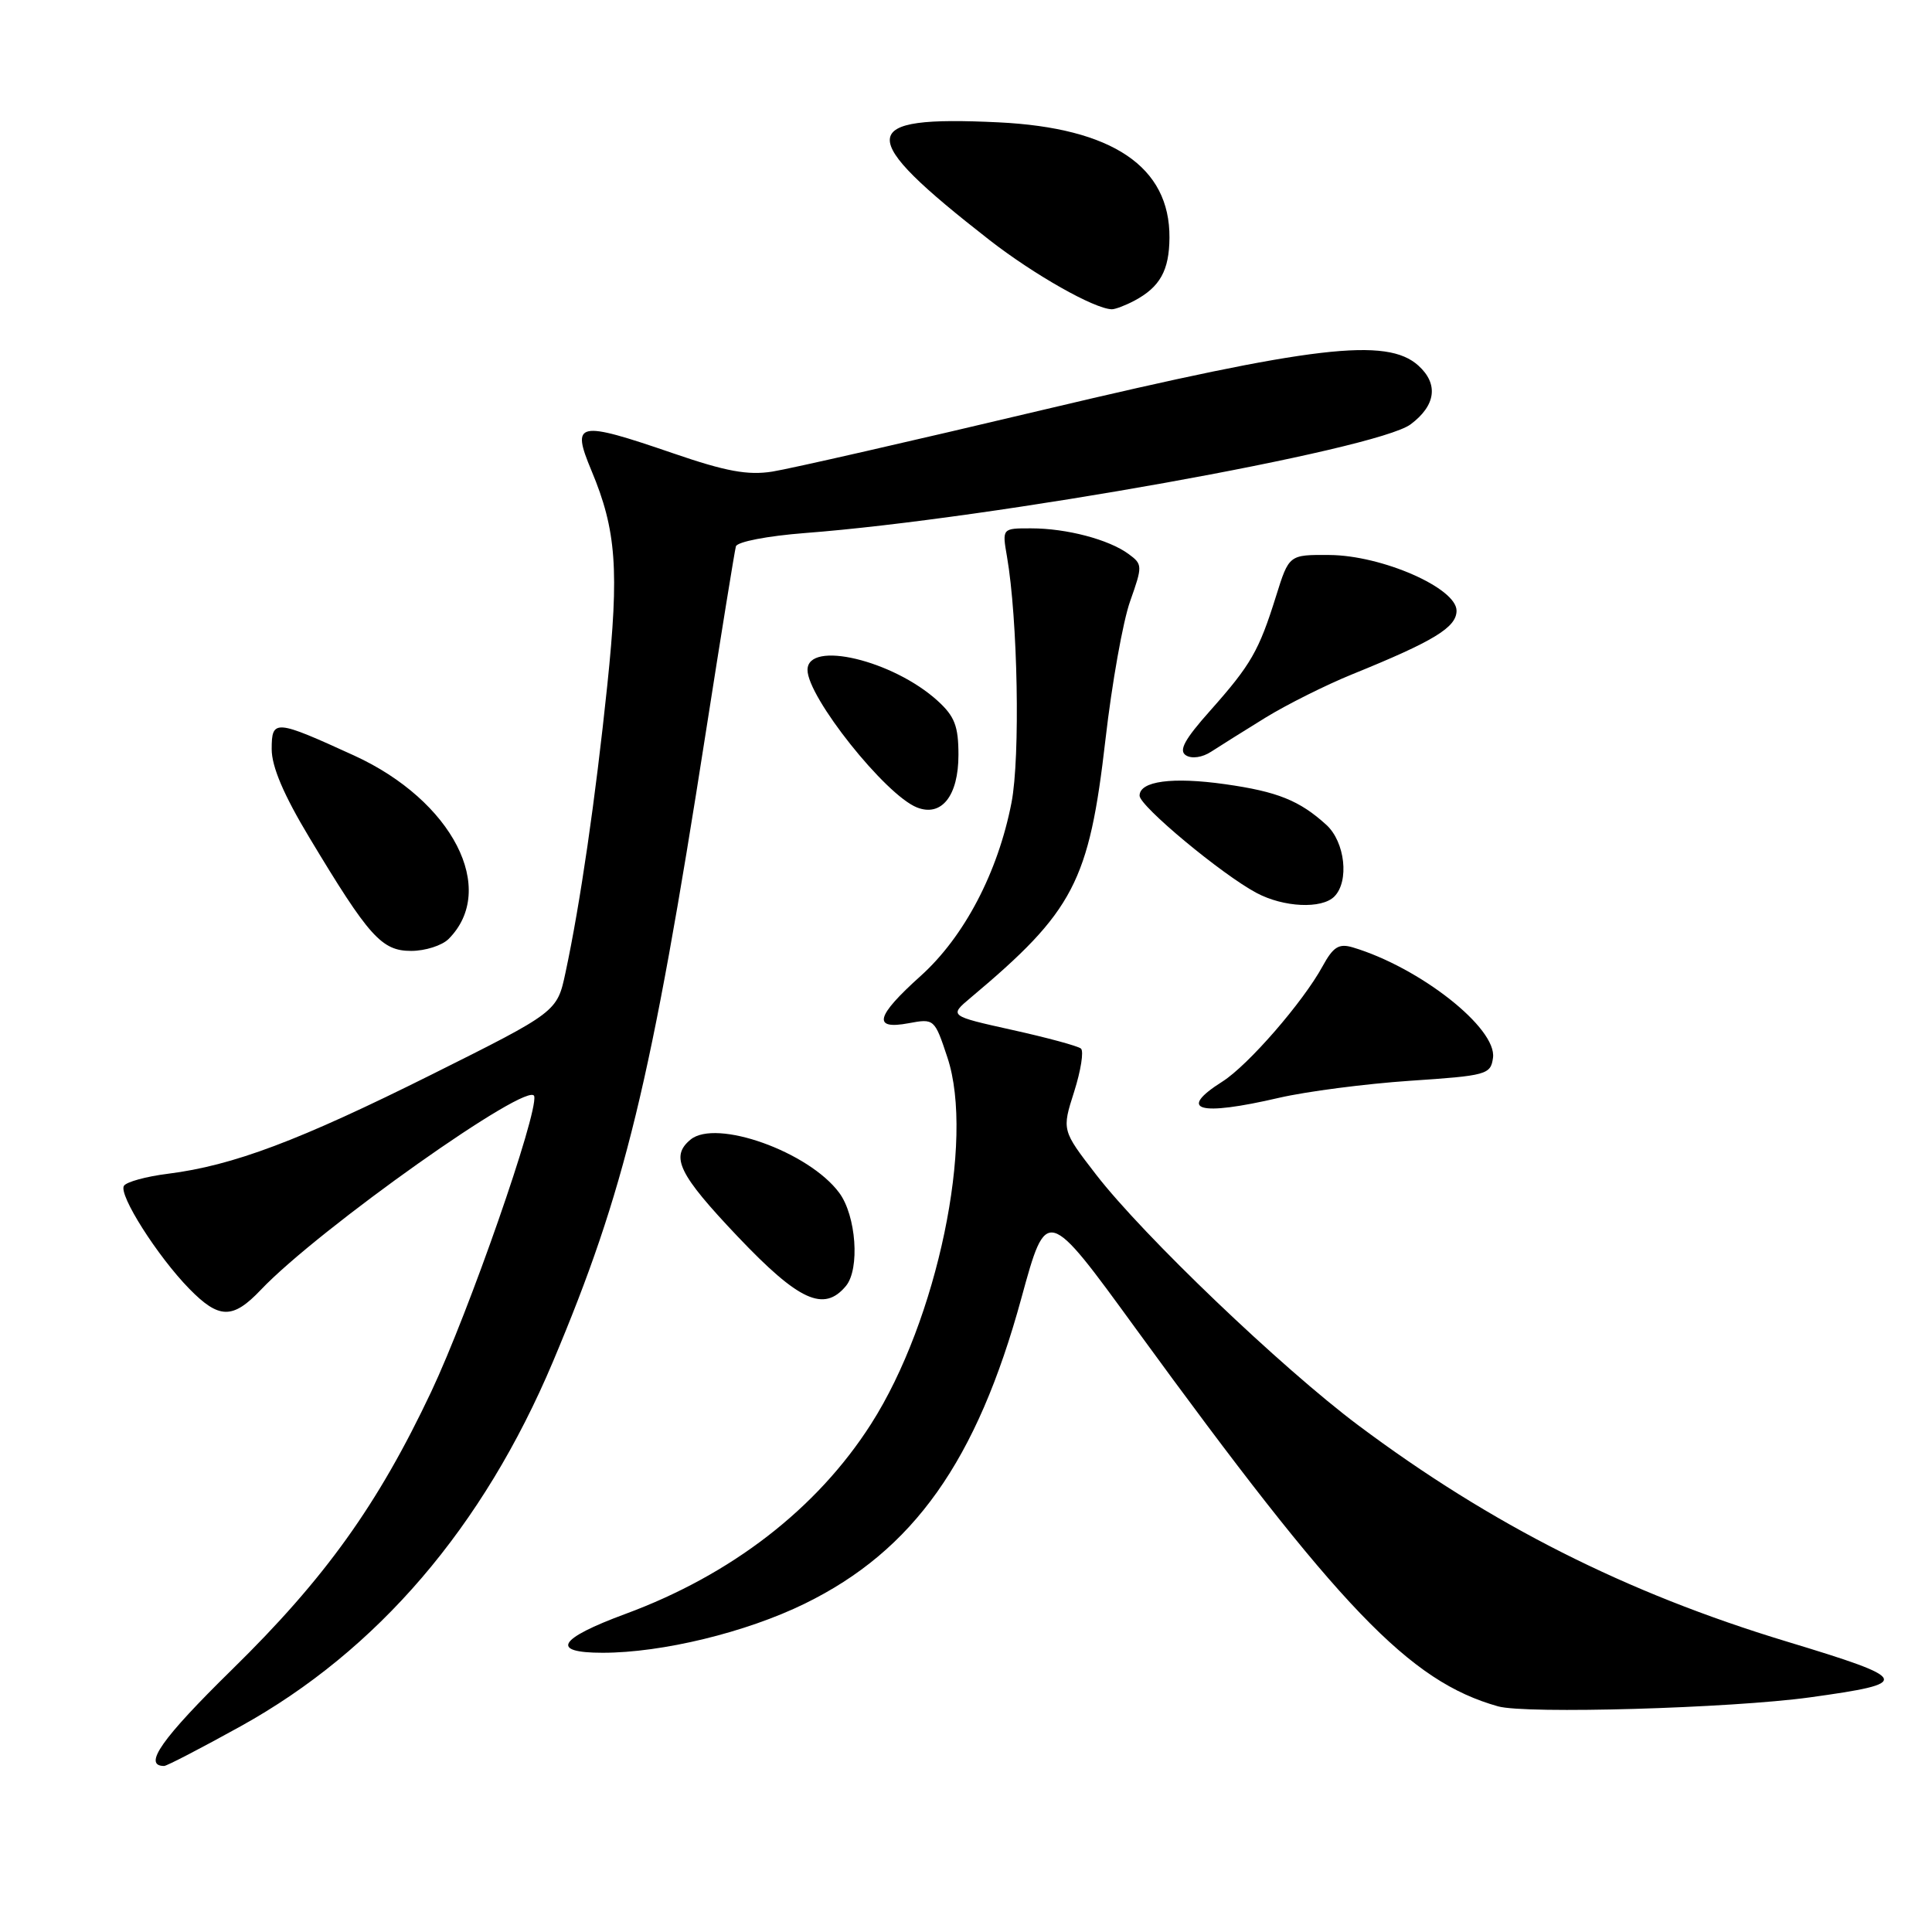 <?xml version="1.0" encoding="UTF-8" standalone="no"?>
<!DOCTYPE svg PUBLIC "-//W3C//DTD SVG 1.1//EN" "http://www.w3.org/Graphics/SVG/1.1/DTD/svg11.dtd" >
<svg xmlns="http://www.w3.org/2000/svg" xmlns:xlink="http://www.w3.org/1999/xlink" version="1.1" viewBox="0 0 256 256">
 <g >
 <path fill="currentColor"
d=" M 31.87 228.75 C 50.01 218.71 64.02 202.36 73.26 180.45 C 82.78 157.86 86.27 143.53 93.53 97.00 C 95.55 84.07 97.34 73.01 97.51 72.40 C 97.68 71.79 101.66 71.02 106.66 70.63 C 131.33 68.75 182.39 59.59 186.91 56.23 C 190.26 53.73 190.64 50.88 187.94 48.44 C 183.76 44.67 174.07 45.81 138.50 54.24 C 120.90 58.42 104.63 62.13 102.33 62.49 C 99.09 63.00 96.19 62.47 89.21 60.07 C 76.46 55.70 75.66 55.87 78.38 62.38 C 81.67 70.24 82.06 75.52 80.47 90.79 C 78.89 105.95 76.88 119.78 74.93 128.88 C 73.82 134.08 73.82 134.08 57.16 142.40 C 39.60 151.16 30.89 154.44 22.25 155.53 C 19.36 155.89 16.74 156.61 16.42 157.13 C 15.69 158.31 20.86 166.45 25.07 170.76 C 29.02 174.80 30.84 174.83 34.56 170.91 C 42.21 162.86 70.30 142.97 70.79 145.26 C 71.28 147.60 62.17 173.74 57.14 184.41 C 50.08 199.36 43.07 209.15 30.76 221.21 C 21.42 230.37 18.87 234.00 21.75 234.00 C 22.10 234.00 26.65 231.64 31.87 228.75 Z  M 239.82 224.91 C 253.48 223.02 253.27 222.52 236.71 217.50 C 215.45 211.06 197.58 202.03 179.98 188.86 C 169.78 181.22 151.50 163.74 145.23 155.63 C 140.70 149.76 140.70 149.76 142.33 144.66 C 143.22 141.85 143.63 139.28 143.23 138.94 C 142.83 138.60 138.73 137.49 134.12 136.47 C 125.75 134.61 125.75 134.61 128.62 132.20 C 142.28 120.74 144.31 116.86 146.48 97.99 C 147.33 90.57 148.80 82.32 149.75 79.66 C 151.41 74.97 151.40 74.77 149.53 73.40 C 146.91 71.48 141.32 70.01 136.64 70.01 C 132.78 70.00 132.78 70.00 133.43 73.75 C 134.86 82.00 135.20 100.32 134.03 106.35 C 132.23 115.61 127.76 124.13 121.99 129.32 C 116.02 134.68 115.57 136.49 120.41 135.58 C 123.79 134.95 123.84 135.00 125.54 140.13 C 129.18 151.08 124.20 174.97 115.41 188.70 C 108.25 199.91 96.91 208.67 82.88 213.85 C 73.94 217.15 72.85 219.00 79.85 219.00 C 87.74 219.00 98.86 216.30 106.64 212.49 C 121.03 205.45 129.44 193.59 135.34 172.00 C 138.68 159.80 138.68 159.80 150.57 176.15 C 177.58 213.24 186.73 222.78 198.50 226.10 C 202.19 227.14 229.35 226.35 239.82 224.91 Z  M 112.09 170.40 C 113.96 168.14 113.45 161.08 111.20 158.05 C 107.16 152.60 94.86 148.21 91.49 151.01 C 88.78 153.26 89.92 155.60 97.75 163.85 C 105.86 172.39 109.17 173.91 112.09 170.40 Z  M 169.50 145.46 C 173.14 144.62 180.94 143.61 186.81 143.21 C 197.00 142.53 197.52 142.39 197.83 140.17 C 198.38 136.25 188.14 128.19 179.24 125.53 C 177.41 124.99 176.66 125.45 175.24 128.05 C 172.65 132.79 165.39 141.15 161.98 143.31 C 155.94 147.13 158.79 147.95 169.50 145.46 Z  M 59.43 124.43 C 66.01 117.85 59.97 106.09 46.94 100.12 C 36.44 95.32 36.00 95.28 36.00 99.27 C 36.00 101.59 37.60 105.35 40.99 110.98 C 48.90 124.14 50.57 126.00 54.48 126.00 C 56.34 126.00 58.56 125.29 59.43 124.43 Z  M 176.80 118.80 C 178.81 116.79 178.23 111.56 175.75 109.30 C 172.20 106.07 169.27 104.89 162.34 103.91 C 155.35 102.92 151.00 103.50 151.00 105.43 C 151.00 106.81 161.91 115.88 166.50 118.32 C 170.08 120.23 175.13 120.47 176.80 118.80 Z  M 127.00 100.03 C 127.00 96.22 126.50 94.92 124.25 92.87 C 118.33 87.48 107.00 84.79 107.00 88.77 C 107.00 92.37 117.31 105.33 121.50 106.99 C 124.76 108.28 127.00 105.45 127.00 100.03 Z  M 167.67 95.10 C 170.52 93.35 175.70 90.76 179.17 89.35 C 190.01 84.95 193.00 83.13 193.00 80.92 C 193.00 77.92 183.11 73.58 176.15 73.54 C 170.80 73.50 170.80 73.50 169.08 79.00 C 166.81 86.26 165.76 88.08 160.37 94.15 C 156.93 98.01 156.15 99.47 157.15 100.09 C 157.92 100.57 159.32 100.37 160.49 99.60 C 161.60 98.88 164.83 96.85 167.67 95.10 Z  M 150.32 39.84 C 153.71 38.03 154.93 35.84 154.96 31.50 C 155.03 22.09 147.39 16.94 132.29 16.21 C 113.40 15.30 113.21 17.85 131.14 31.83 C 137.02 36.40 144.99 40.92 147.32 40.98 C 147.76 40.99 149.11 40.48 150.32 39.84 Z "/>
</g>
</svg>